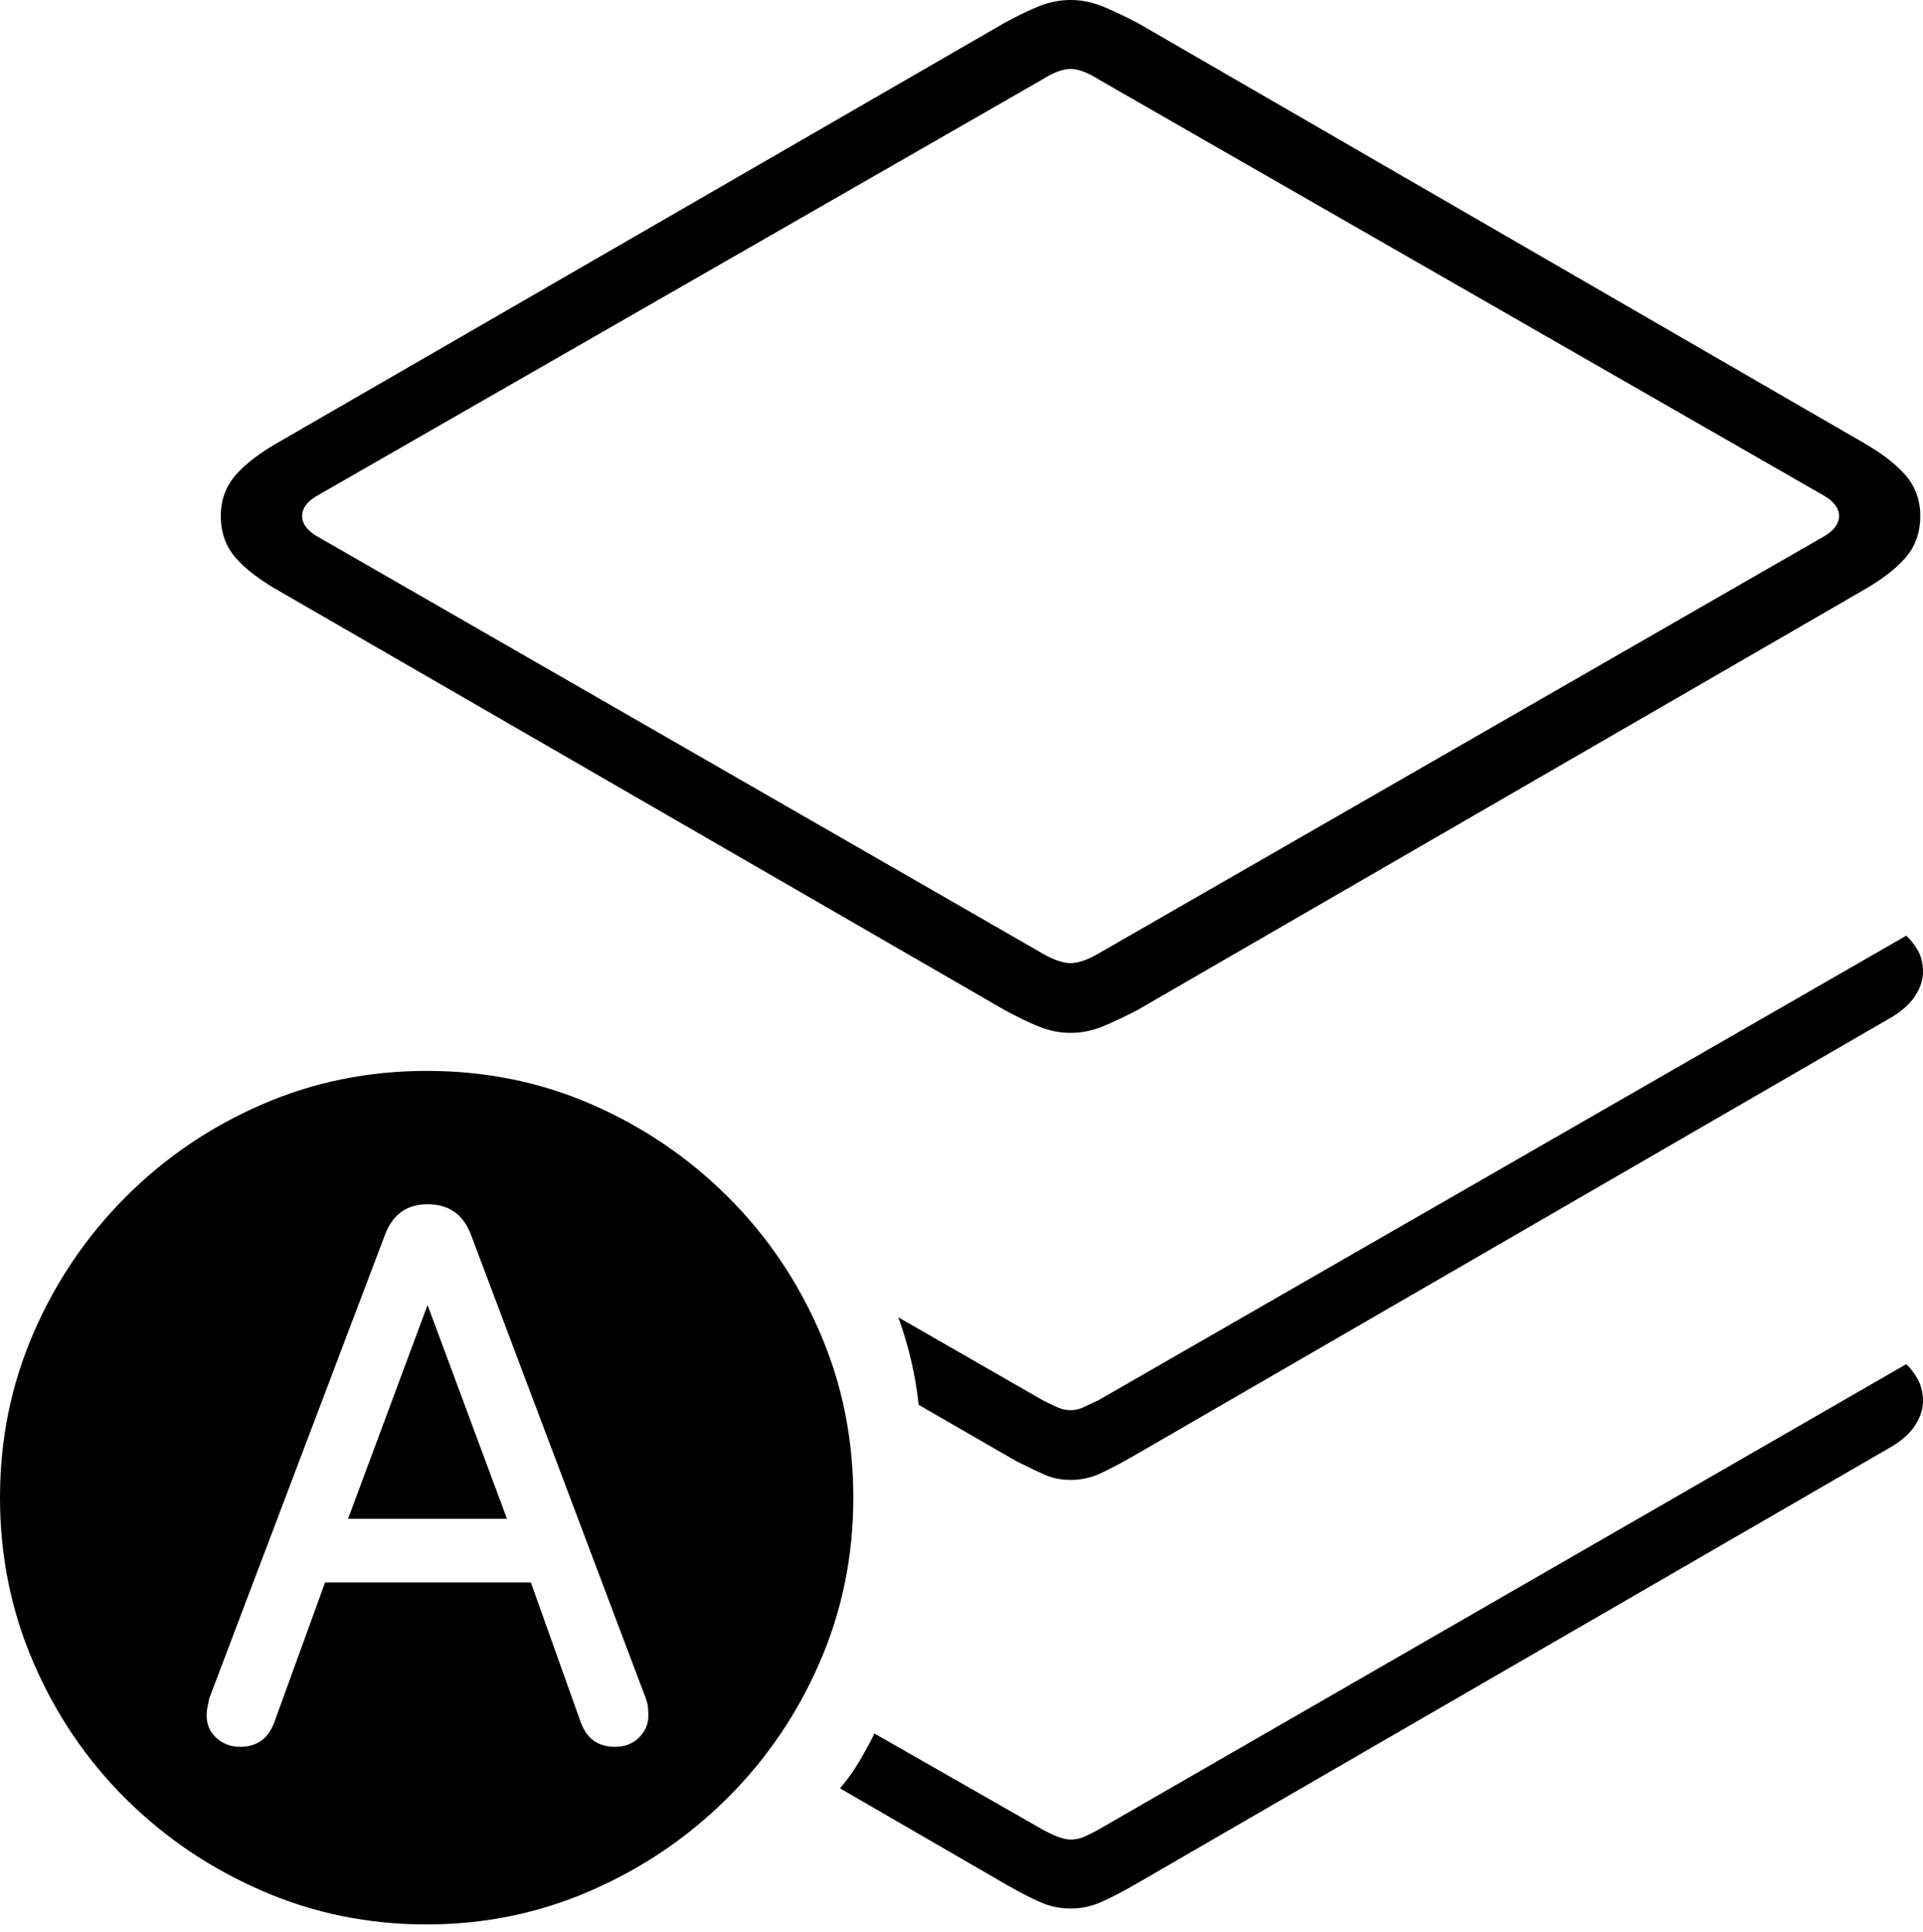 <?xml version="1.0" encoding="UTF-8"?>
<!--Generator: Apple Native CoreSVG 175-->
<!DOCTYPE svg
PUBLIC "-//W3C//DTD SVG 1.1//EN"
       "http://www.w3.org/Graphics/SVG/1.1/DTD/svg11.dtd">
<svg version="1.1" xmlns="http://www.w3.org/2000/svg" xmlns:xlink="http://www.w3.org/1999/xlink" width="21.26" height="21.357">
 <g>
  <rect height="21.357" opacity="0" width="21.26" x="0" y="0"/>
  <path d="M11.836 11.416Q12.012 11.416 12.183 11.348Q12.354 11.279 12.578 11.162L20.566 6.543Q20.898 6.357 21.064 6.167Q21.23 5.977 21.23 5.703Q21.23 5.439 21.064 5.249Q20.898 5.059 20.566 4.873L12.578 0.254Q12.354 0.137 12.183 0.068Q12.012 0 11.836 0Q11.66 0 11.489 0.068Q11.318 0.137 11.104 0.254L3.105 4.873Q2.773 5.059 2.607 5.249Q2.441 5.439 2.441 5.703Q2.441 5.977 2.607 6.167Q2.773 6.357 3.105 6.543L11.104 11.162Q11.318 11.279 11.489 11.348Q11.66 11.416 11.836 11.416ZM11.836 10.645Q11.709 10.645 11.523 10.537L3.506 5.928Q3.34 5.83 3.34 5.703Q3.34 5.576 3.506 5.479L11.523 0.879Q11.709 0.762 11.836 0.762Q11.963 0.762 12.148 0.879L20.166 5.479Q20.332 5.576 20.332 5.703Q20.332 5.83 20.166 5.928L12.148 10.537Q11.963 10.645 11.836 10.645ZM11.836 16.357Q12.012 16.357 12.168 16.284Q12.324 16.211 12.529 16.094L20.918 11.24Q21.094 11.133 21.177 11.001Q21.26 10.869 21.26 10.742Q21.26 10.596 21.196 10.493Q21.133 10.391 21.074 10.342L12.139 15.479Q12.051 15.518 11.982 15.552Q11.914 15.586 11.836 15.586Q11.758 15.586 11.685 15.552Q11.611 15.518 11.533 15.479L9.932 14.56Q10.107 15.049 10.156 15.527L11.24 16.152Q11.416 16.24 11.548 16.299Q11.68 16.357 11.836 16.357ZM11.836 21.094Q12.012 21.094 12.168 21.025Q12.324 20.957 12.529 20.84L20.918 15.986Q21.094 15.879 21.177 15.747Q21.26 15.615 21.26 15.488Q21.26 15.342 21.196 15.234Q21.133 15.127 21.074 15.078L12.139 20.225Q12.051 20.273 11.982 20.303Q11.914 20.332 11.836 20.332Q11.729 20.332 11.533 20.225L9.668 19.16Q9.59 19.316 9.497 19.473Q9.404 19.629 9.287 19.766L11.143 20.84Q11.348 20.957 11.504 21.025Q11.66 21.094 11.836 21.094ZM4.717 21.27Q5.674 21.27 6.528 20.898Q7.383 20.527 8.037 19.878Q8.691 19.229 9.062 18.374Q9.434 17.52 9.434 16.553Q9.434 15.576 9.062 14.722Q8.691 13.867 8.042 13.223Q7.393 12.578 6.543 12.207Q5.693 11.836 4.717 11.836Q3.75 11.836 2.896 12.207Q2.041 12.578 1.392 13.227Q0.742 13.877 0.371 14.731Q0 15.586 0 16.553Q0 17.52 0.371 18.379Q0.742 19.238 1.392 19.883Q2.041 20.527 2.896 20.898Q3.75 21.27 4.717 21.27ZM2.656 19.307Q2.5 19.307 2.393 19.209Q2.285 19.111 2.285 18.965Q2.285 18.906 2.295 18.862Q2.305 18.818 2.314 18.77L4.258 13.643Q4.385 13.31 4.727 13.31Q5.078 13.31 5.205 13.643L7.139 18.77Q7.158 18.818 7.163 18.862Q7.168 18.906 7.168 18.965Q7.168 19.102 7.065 19.204Q6.963 19.307 6.797 19.307Q6.514 19.307 6.416 19.023L5.869 17.49L3.594 17.49L3.037 19.023Q2.939 19.307 2.656 19.307ZM3.848 16.787L5.605 16.787L4.727 14.424L4.727 14.424Z" fill="#000000"/>
 </g>
</svg>
